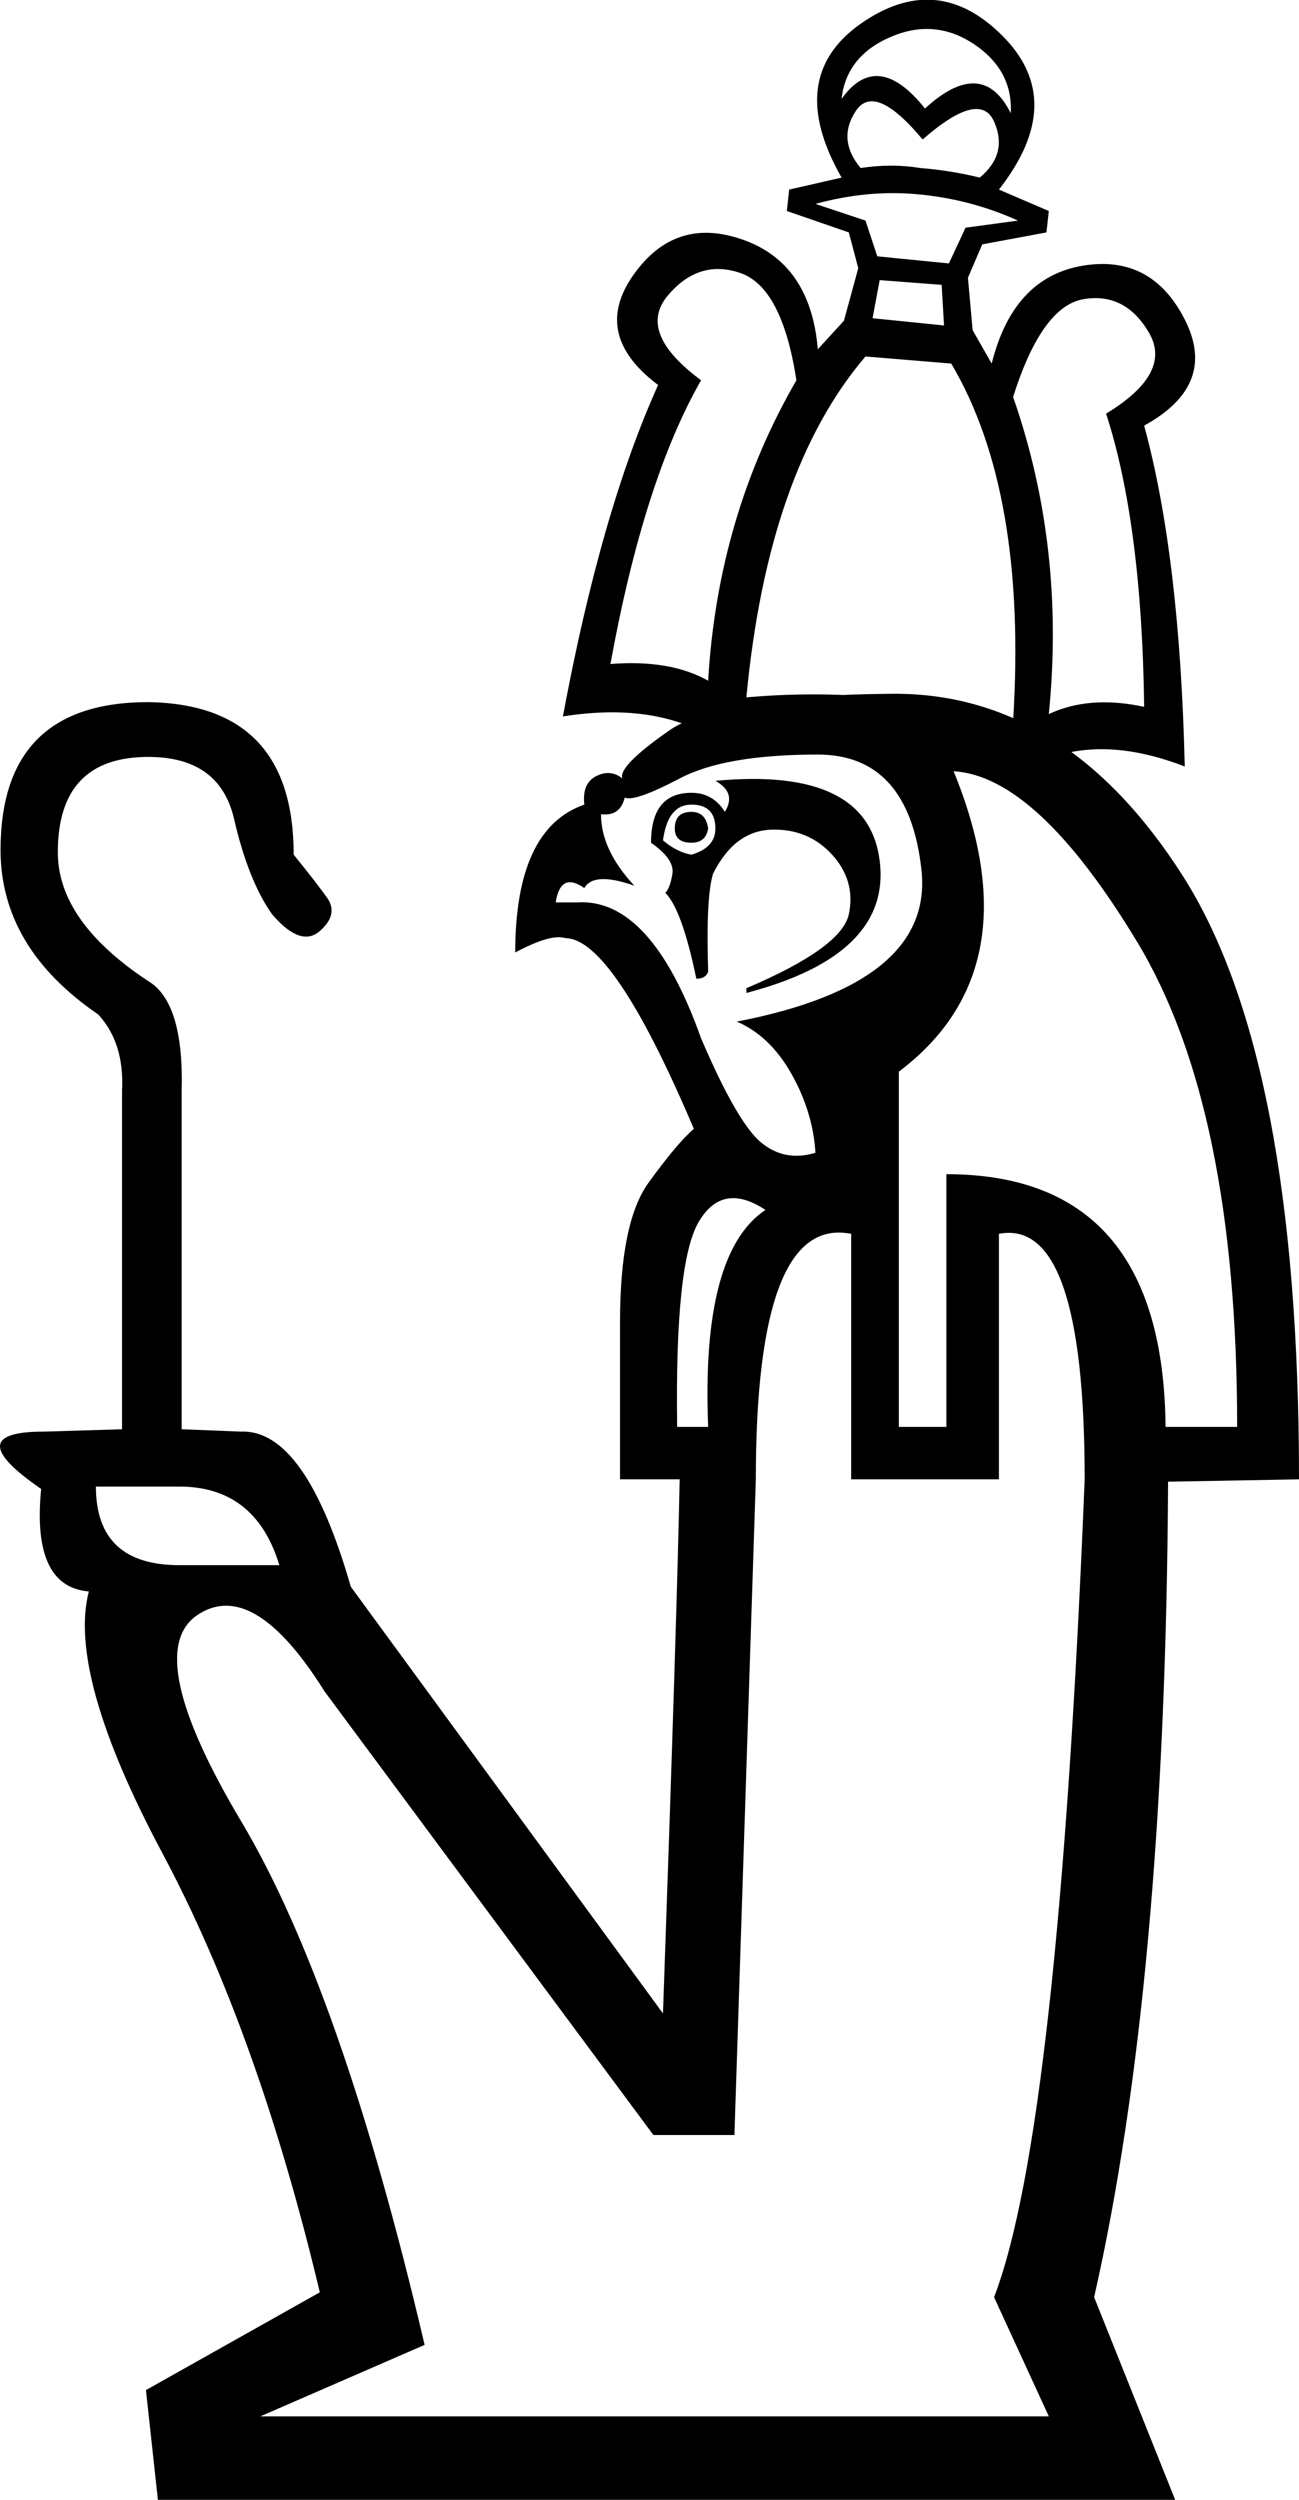 <?xml version='1.0' encoding ='UTF-8' standalone='yes'?>
<svg width='9.346' height='17.973' xmlns:inkscape='http://www.inkscape.org/namespaces/inkscape'>
<path style='fill:#000000; stroke:none' d=' M 6.124 8.871  Q 5.438 8.734 5.438 10.636  L 5.284 15.35  L 4.701 15.35  L 2.336 12.162  Q 1.821 11.339 1.418 11.613  Q 1.016 11.888 1.736 13.096  Q 2.456 14.304 3.055 16.859  L 1.873 17.373  L 7.546 17.373  L 7.152 16.516  Q 7.615 15.316 7.804 10.636  Q 7.804 8.751 7.187 8.871  L 7.187 10.636  L 6.124 10.636  L 6.124 8.871  Z  M 4.495 5.734  Q 4.461 5.871 4.324 5.854  Q 4.324 6.111 4.564 6.368  Q 4.272 6.265 4.204 6.385  Q 4.033 6.265 3.998 6.488  L 4.152 6.488  Q 4.684 6.454 5.044 7.465  Q 5.301 8.065 5.472 8.211  Q 5.644 8.356 5.867 8.288  Q 5.849 7.996 5.695 7.722  Q 5.541 7.448 5.301 7.345  Q 6.724 7.071 6.629 6.248  Q 6.535 5.425 5.884 5.425  Q 5.215 5.425 4.89 5.597  Q 4.564 5.768 4.495 5.734  Z  M 5.37 7.105  Q 6.055 6.814 6.107 6.574  Q 6.158 6.334 5.987 6.145  Q 5.815 5.957 5.55 5.965  Q 5.284 5.974 5.13 6.282  Q 5.078 6.454 5.095 6.985  Q 5.078 7.037 5.01 7.037  Q 4.907 6.539 4.787 6.419  Q 4.821 6.385 4.838 6.282  Q 4.855 6.179 4.684 6.059  Q 4.684 5.7 4.975 5.7  Q 5.13 5.7 5.215 5.837  Q 5.301 5.7 5.147 5.614  Q 6.244 5.511 6.329 6.188  Q 6.415 6.865 5.37 7.139  L 5.37 7.105  Z  M 4.77 6.042  Q 4.872 6.128 4.975 6.145  Q 5.147 6.094 5.147 5.957  Q 5.147 5.785 4.975 5.785  Q 4.804 5.785 4.77 6.042  Z  M 4.975 5.837  Q 5.078 5.837 5.095 5.957  Q 5.078 6.059 4.975 6.059  Q 4.855 6.059 4.855 5.957  Q 4.855 5.837 4.975 5.837  Z  M 8.386 10.259  L 8.901 10.259  Q 8.901 7.962 8.181 6.771  Q 7.461 5.58 6.861 5.545  Q 7.444 6.968 6.467 7.705  L 6.467 10.259  L 6.809 10.259  L 6.809 8.442  Q 8.369 8.442 8.386 10.259  Z  M 4.872 10.259  L 5.095 10.259  Q 5.044 9.008 5.507 8.699  Q 5.198 8.494 5.027 8.785  Q 4.855 9.076 4.872 10.259  Z  M 0.69 10.688  Q 0.69 11.253 1.29 11.253  L 2.01 11.253  Q 1.838 10.688 1.29 10.688  L 0.69 10.688  Z  M 5.095 4.894  Q 5.164 3.711 5.73 2.734  Q 5.627 2.066 5.327 1.963  Q 5.027 1.86 4.804 2.126  Q 4.581 2.391 5.044 2.734  Q 4.632 3.454 4.392 4.774  Q 4.821 4.74 5.095 4.894  Z  M 5.13 5.305  Q 4.701 5.048 4.05 5.151  Q 4.324 3.677 4.735 2.768  Q 4.255 2.408 4.555 1.98  Q 4.855 1.551 5.344 1.723  Q 5.832 1.894 5.884 2.511  L 6.072 2.306  L 6.175 1.928  L 6.107 1.671  L 5.661 1.517  L 5.678 1.363  L 6.055 1.277  Q 5.644 0.557 6.192 0.171  Q 6.741 -0.214 7.212 0.257  Q 7.684 0.729 7.187 1.363  L 7.546 1.517  L 7.529 1.671  L 7.067 1.757  L 6.964 1.997  L 6.998 2.374  L 7.135 2.614  Q 7.289 1.997 7.786 1.911  Q 8.284 1.826 8.524 2.297  Q 8.764 2.768 8.232 3.06  Q 8.489 4.003 8.524 5.511  Q 7.906 5.271 7.444 5.494  L 5.13 5.305  Z  M 7.272 0.814  Q 7.289 0.506 7.007 0.317  Q 6.724 0.129 6.407 0.266  Q 6.089 0.403 6.055 0.711  Q 6.312 0.351 6.655 0.78  Q 7.067 0.403 7.272 0.814  Z  M 7.049 1.277  Q 7.255 1.106 7.152 0.874  Q 7.049 0.643 6.638 1.003  Q 6.295 0.591 6.158 0.797  Q 6.021 1.003 6.192 1.208  Q 6.415 1.174 6.621 1.208  Q 6.844 1.226 7.049 1.277  Z  M 6.827 1.894  L 6.947 1.637  L 7.324 1.586  Q 6.981 1.431 6.604 1.397  Q 6.244 1.363 5.867 1.466  L 6.227 1.586  L 6.312 1.843  L 6.827 1.894  Z  M 6.792 2.34  L 6.775 2.048  L 6.329 2.014  L 6.278 2.288  L 6.792 2.34  Z  M 7.289 5.185  Q 7.392 3.54 6.844 2.614  L 6.227 2.563  Q 5.524 3.385 5.37 5.014  Q 6.329 4.928 7.289 5.185  Z  M 7.546 5.134  Q 7.838 4.997 8.232 5.082  Q 8.215 3.763 7.958 2.974  Q 8.438 2.683 8.266 2.391  Q 8.095 2.1 7.795 2.151  Q 7.495 2.203 7.289 2.854  Q 7.666 3.934 7.546 5.134  Z  M 0.878 10.276  L 0.878 7.842  Q 0.896 7.499 0.707 7.294  Q 0.004 6.814 0.004 6.111  Q 0.004 5.048 1.067 5.048  Q 2.113 5.065 2.113 6.145  Q 2.267 6.334 2.353 6.454  Q 2.438 6.574 2.301 6.694  Q 2.164 6.814 1.958 6.574  Q 1.787 6.334 1.684 5.888  Q 1.581 5.442 1.067 5.442  Q 0.416 5.442 0.416 6.128  Q 0.416 6.625 1.067 7.054  Q 1.324 7.208 1.307 7.842  L 1.307 10.276  L 1.736 10.293  Q 2.198 10.276 2.524 11.408  L 4.77 14.476  Q 4.872 11.579 4.89 10.636  L 4.461 10.636  L 4.461 9.505  Q 4.461 8.785 4.667 8.502  Q 4.872 8.219 4.992 8.116  Q 4.41 6.745 4.067 6.745  Q 3.964 6.711 3.707 6.848  Q 3.707 5.957 4.204 5.785  Q 4.187 5.631 4.29 5.58  Q 4.392 5.528 4.478 5.597  Q 4.444 5.511 4.812 5.254  Q 5.181 4.997 6.424 4.988  Q 7.666 4.98 8.506 6.291  Q 9.346 7.602 9.346 10.636  L 8.404 10.653  Q 8.386 14.253 7.872 16.516  L 8.455 17.973  L 1.136 17.973  L 1.05 17.184  L 2.301 16.481  Q 1.856 14.613 1.17 13.327  Q 0.484 12.042 0.639 11.442  Q 0.227 11.408 0.296 10.705  Q -0.304 10.293 0.313 10.293  L 0.878 10.276  Z '/></svg>
